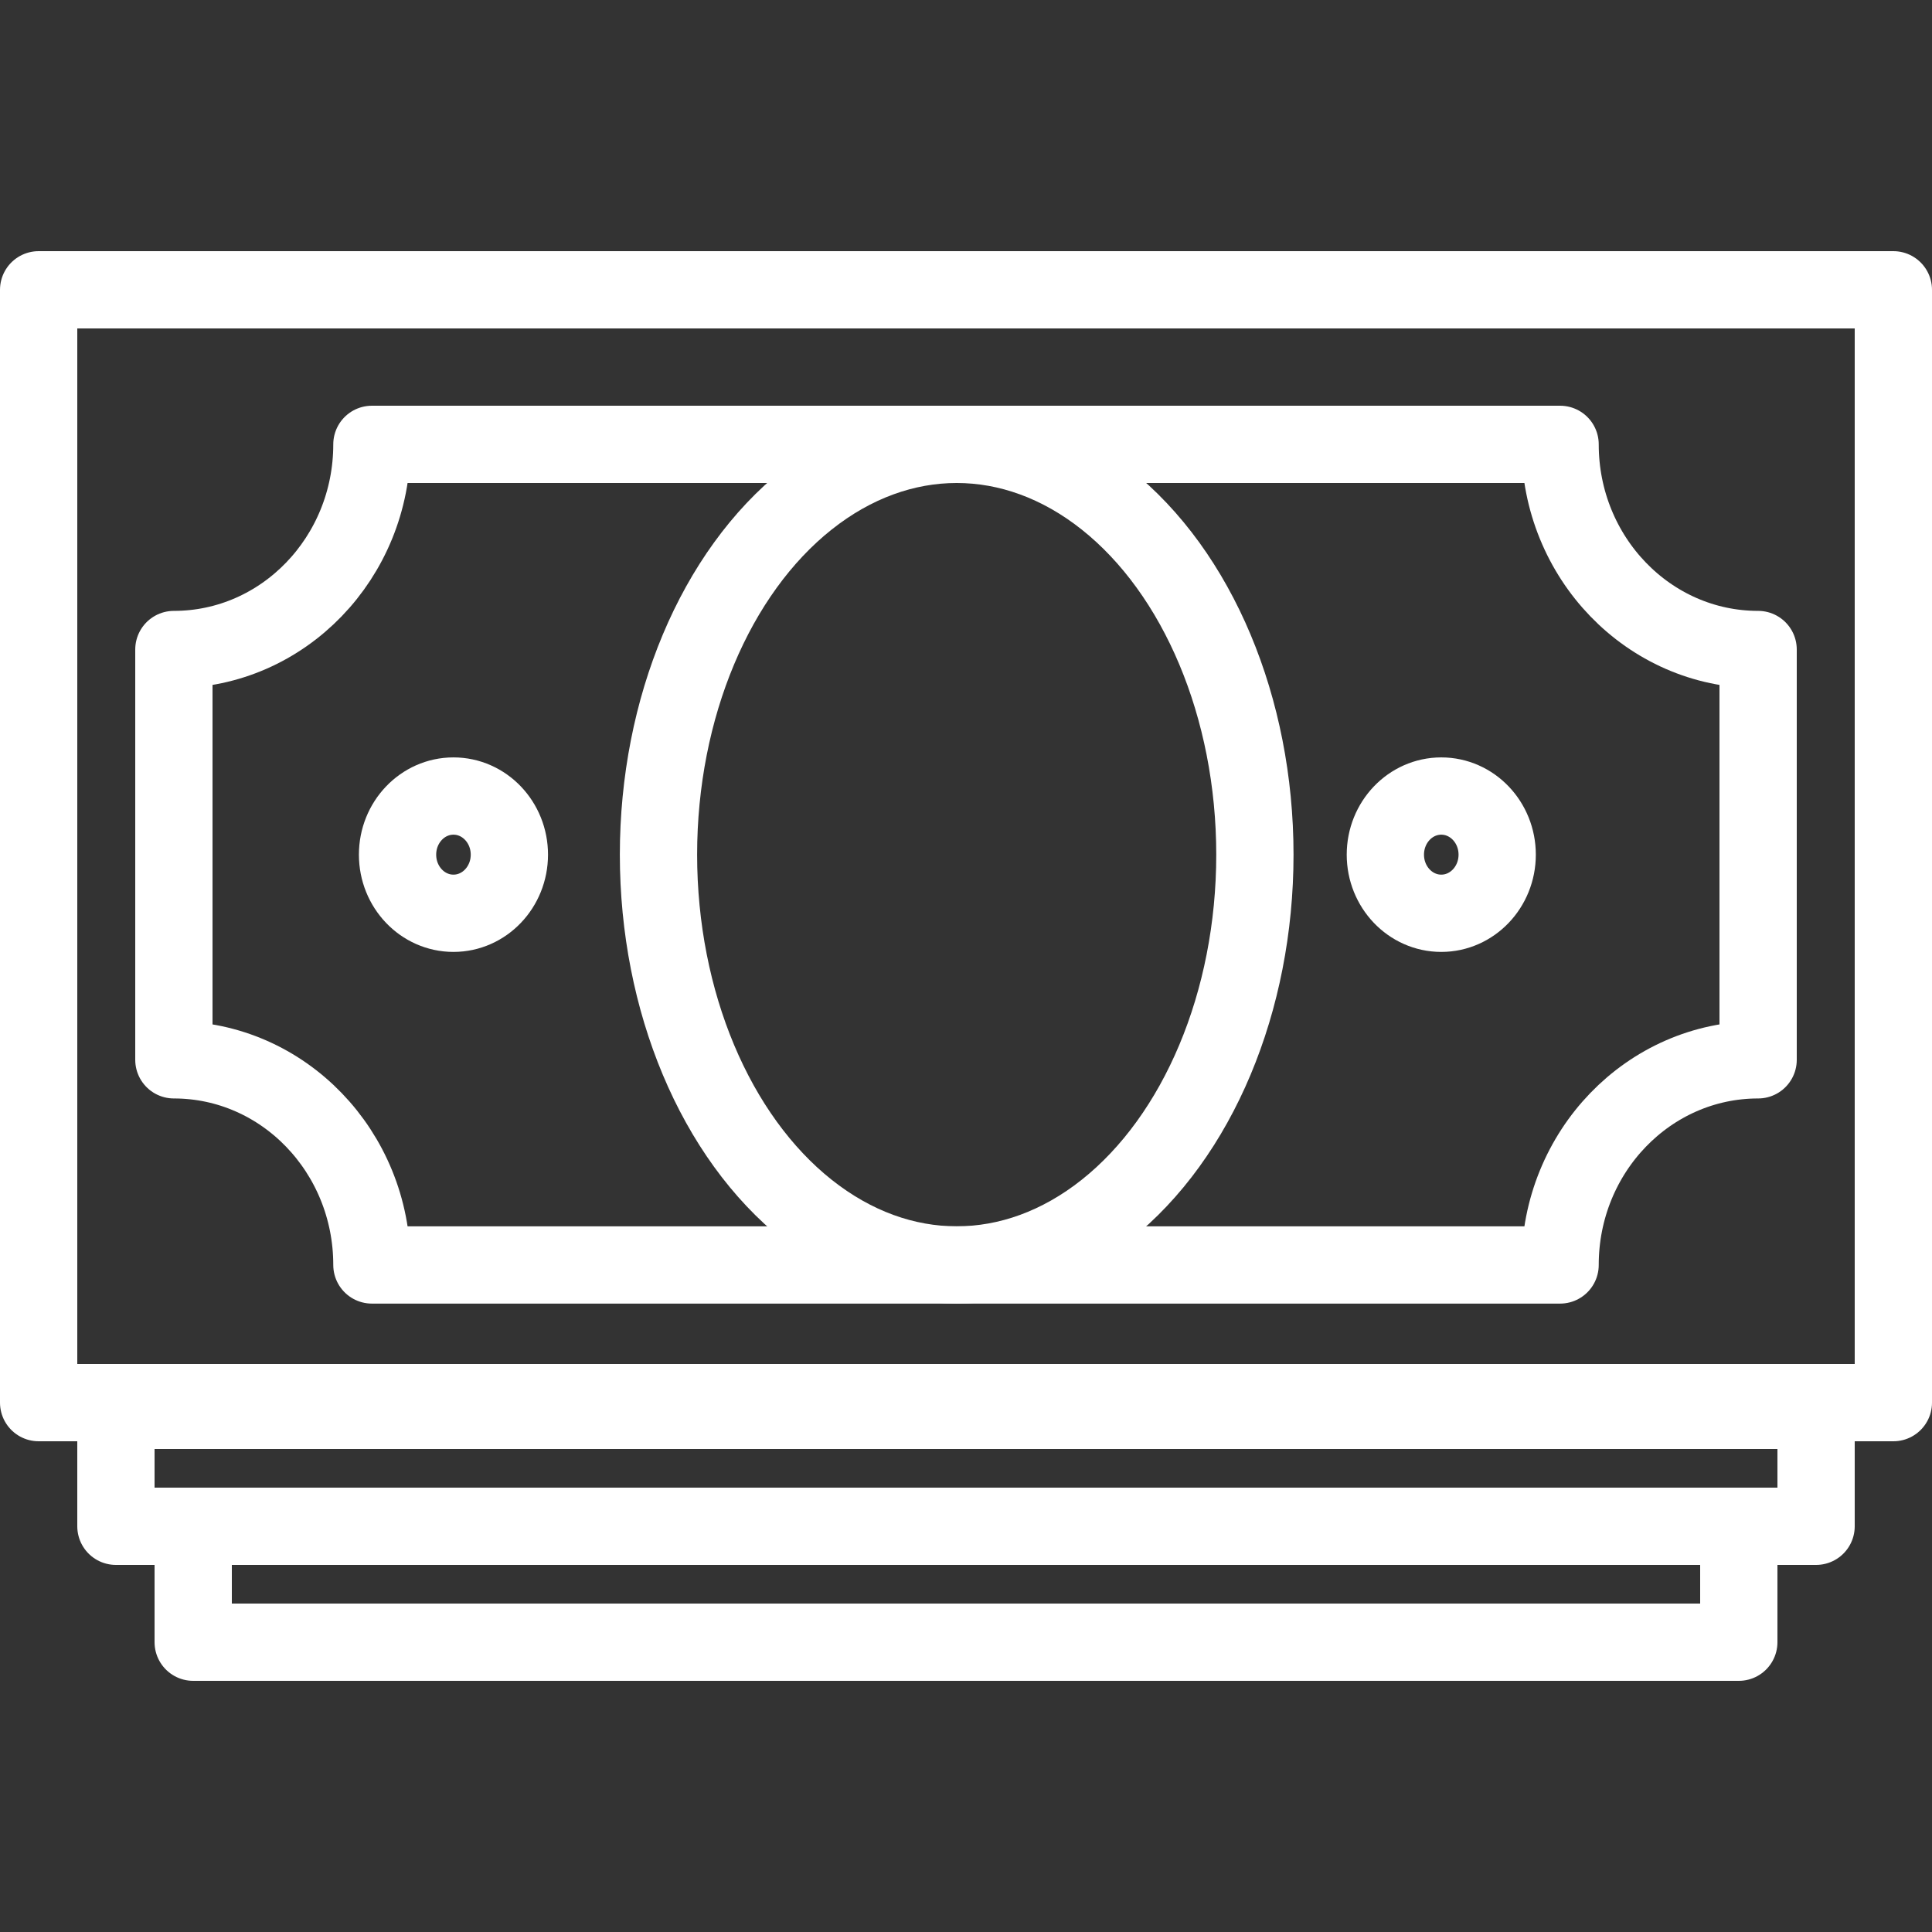 <?xml version="1.0" encoding="UTF-8"?>
<svg width="100px" height="100px" viewBox="0 0 100 100" version="1.1" xmlns="http://www.w3.org/2000/svg" xmlns:xlink="http://www.w3.org/1999/xlink">
    <rect x="0" y="0" width="100" height="100" fill="#333333" stroke="none"/>
    <!-- Generator: Sketch 50.2 (55047) - http://www.bohemiancoding.com/sketch -->
    <title>15. Cash</title>
    <desc>Created with Sketch.</desc>
    <defs></defs>
    <g id="15.-Cash" stroke="none" stroke-width="1" fill="none" fill-rule="evenodd" stroke-linecap="round" stroke-linejoin="round">
        <rect id="Layer-1" stroke="#FFFFFF" stroke-width="4" x="2" y="15" width="96" height="57.6"></rect>
        <rect id="Layer-2" stroke="#FFFFFF" stroke-width="4" x="6" y="73" width="88" height="6"></rect>
        <rect id="Layer-3" stroke="#FFFFFF" stroke-width="4" x="10" y="79" width="80" height="6"></rect>
        <ellipse id="Layer-4" stroke="#FFFFFF" stroke-width="4" cx="49.518" cy="44.237" rx="15.435" ry="21.237"></ellipse>
        <path d="M19.25,65.474 L80.75,65.474 C80.75,59.61 85.339,54.856 91,54.856 L91,33.619 C85.339,33.619 80.75,28.864 80.75,23 L19.25,23 C19.25,28.864 14.661,33.619 9,33.619 L9,54.856 C14.661,54.856 19.25,59.61 19.25,65.474 L19.25,65.474 Z" id="Layer-5" stroke="#FFFFFF" stroke-width="4"></path>
        <ellipse id="Layer-6" stroke="#FFFFFF" stroke-width="4" cx="23.471" cy="44.237" rx="2.894" ry="3.034"></ellipse>
        <ellipse id="Layer-7" stroke="#FFFFFF" stroke-width="4" cx="74.6" cy="44.237" rx="2.894" ry="3.034"></ellipse>
    </g>
</svg>